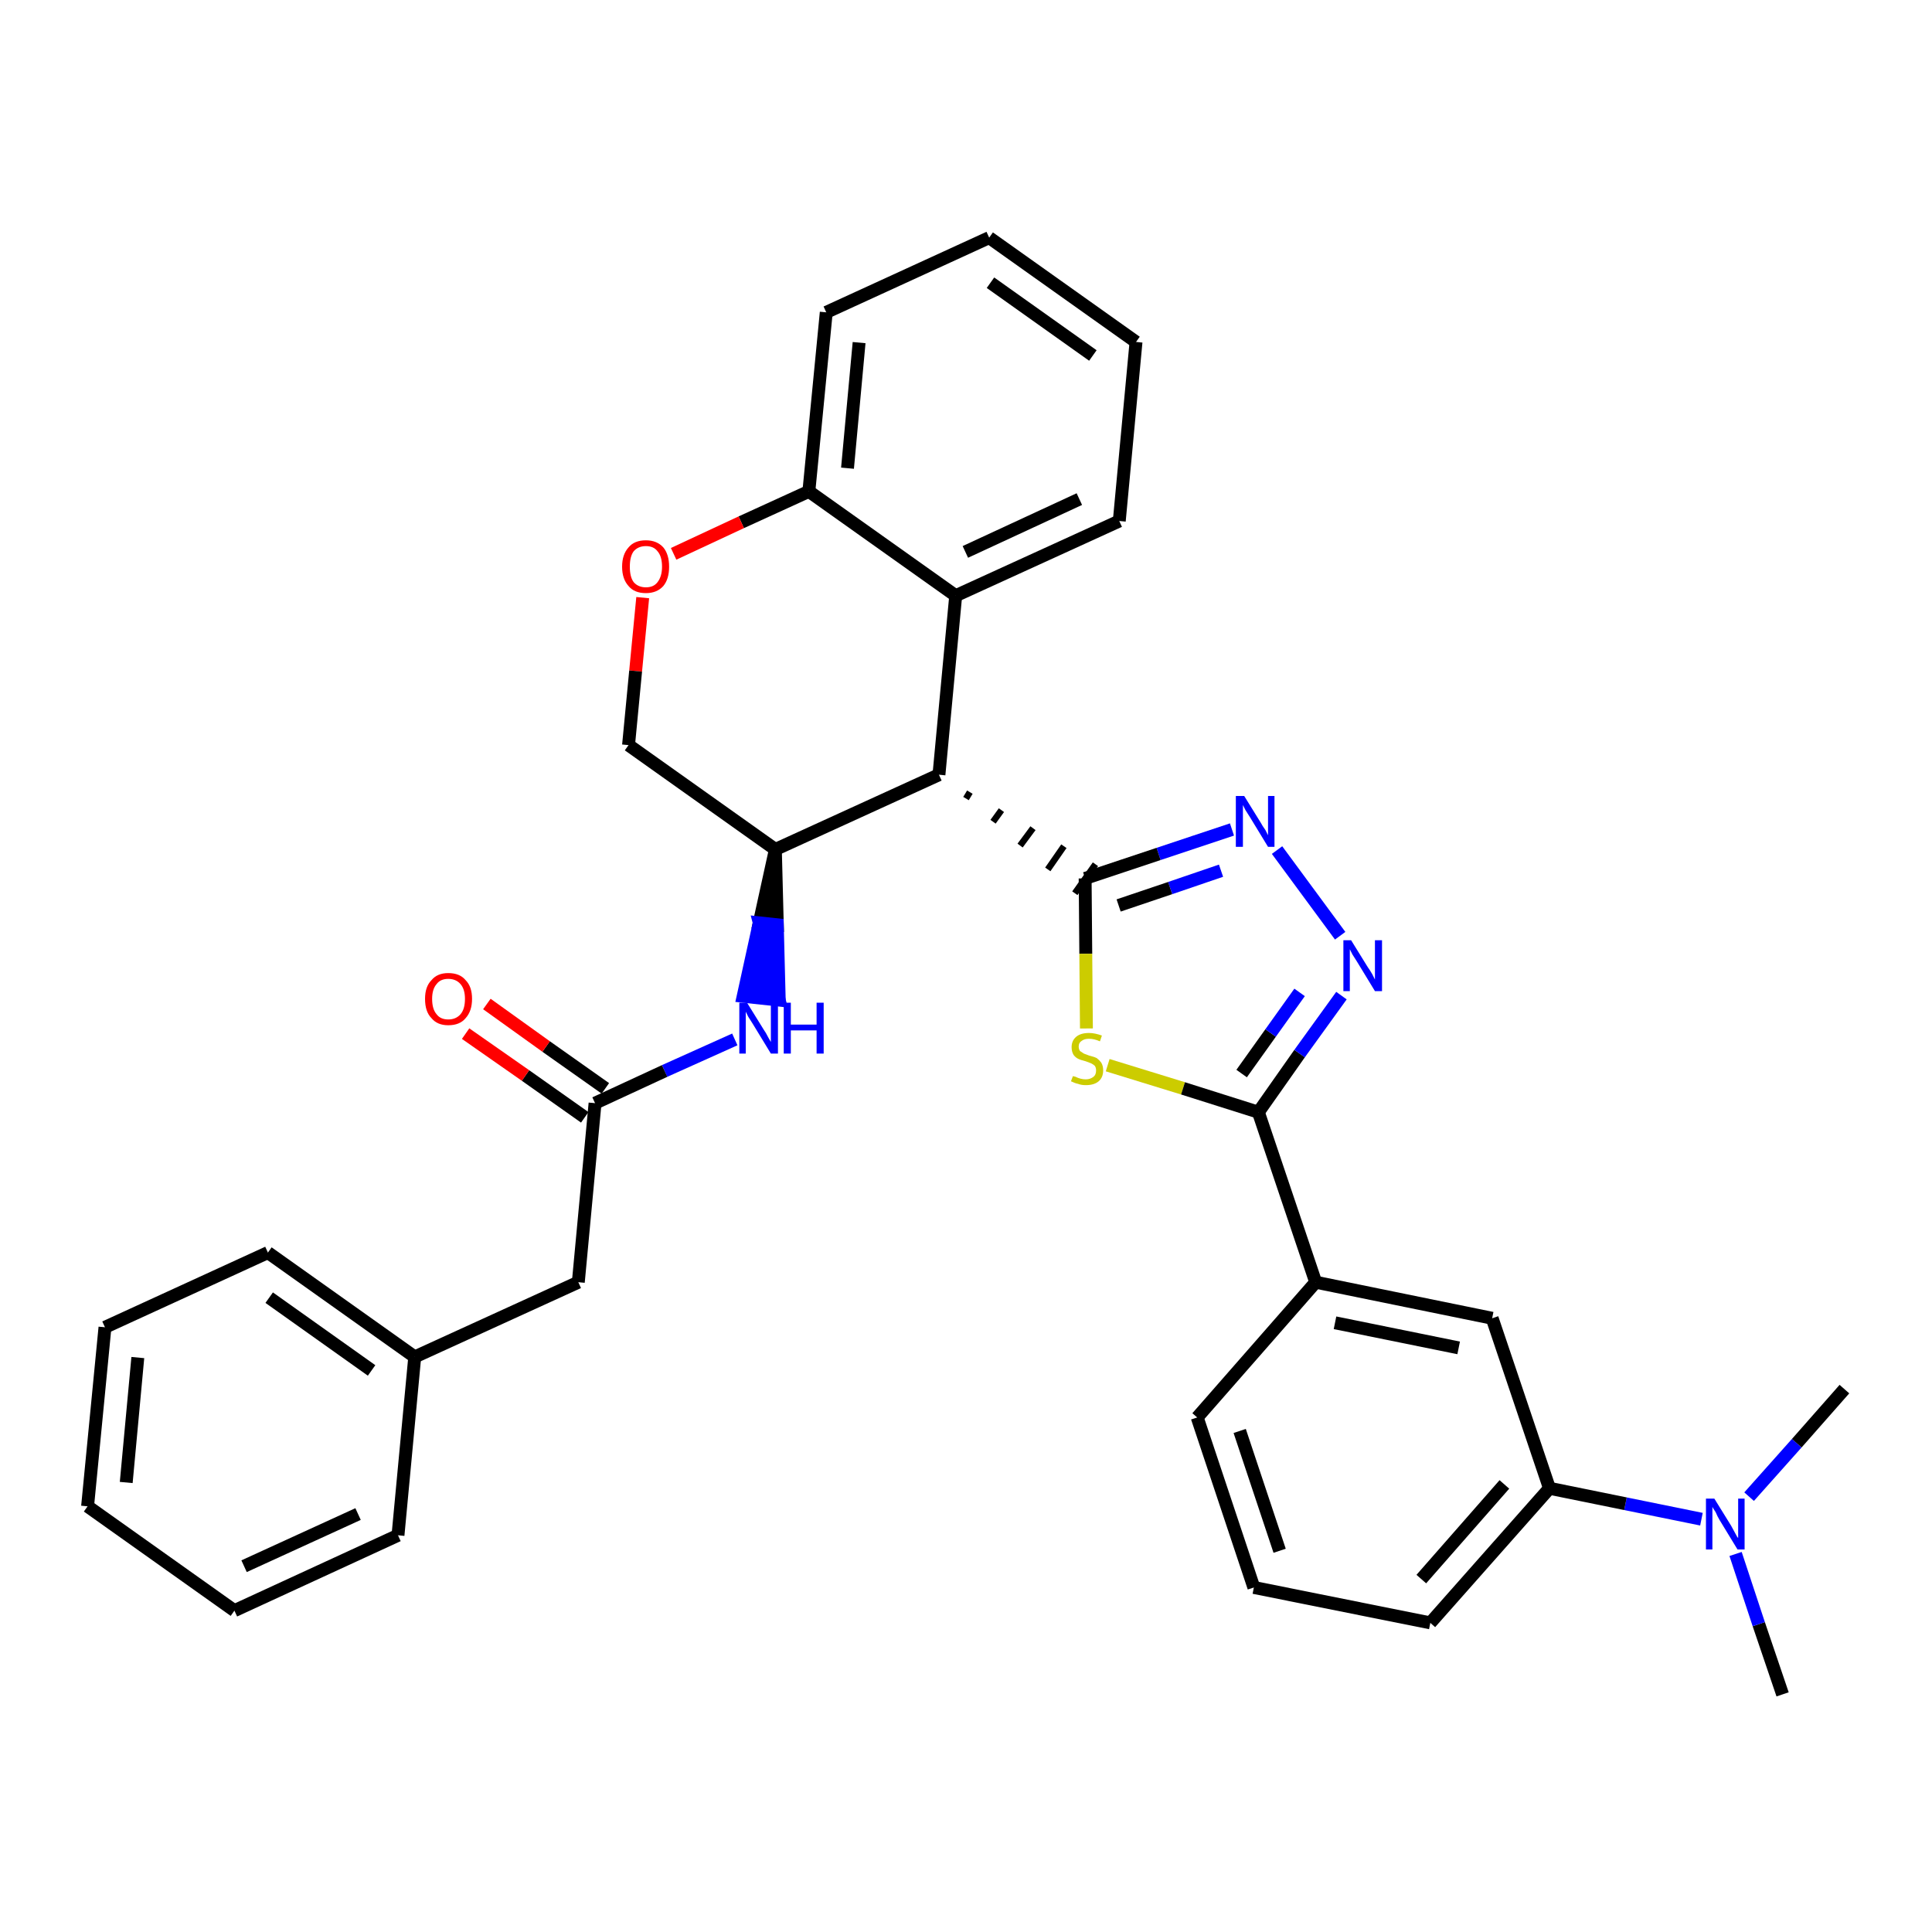 <?xml version='1.0' encoding='iso-8859-1'?>
<svg version='1.1' baseProfile='full'
              xmlns='http://www.w3.org/2000/svg'
                      xmlns:rdkit='http://www.rdkit.org/xml'
                      xmlns:xlink='http://www.w3.org/1999/xlink'
                  xml:space='preserve'
width='300px' height='300px' viewBox='0 0 300 300'>
<!-- END OF HEADER -->
<path class='bond-0 atom-0 atom-1' d='M 276.8,263.1 L 273.1,252.2' style='fill:none;fill-rule:evenodd;stroke:#000000;stroke-width:2.0px;stroke-linecap:butt;stroke-linejoin:miter;stroke-opacity:1' />
<path class='bond-0 atom-0 atom-1' d='M 273.1,252.2 L 269.5,241.3' style='fill:none;fill-rule:evenodd;stroke:#0000FF;stroke-width:2.0px;stroke-linecap:butt;stroke-linejoin:miter;stroke-opacity:1' />
<path class='bond-1 atom-1 atom-2' d='M 271.6,232.4 L 279.0,224.1' style='fill:none;fill-rule:evenodd;stroke:#0000FF;stroke-width:2.0px;stroke-linecap:butt;stroke-linejoin:miter;stroke-opacity:1' />
<path class='bond-1 atom-1 atom-2' d='M 279.0,224.1 L 286.4,215.7' style='fill:none;fill-rule:evenodd;stroke:#000000;stroke-width:2.0px;stroke-linecap:butt;stroke-linejoin:miter;stroke-opacity:1' />
<path class='bond-2 atom-1 atom-3' d='M 264.2,235.9 L 252.4,233.5' style='fill:none;fill-rule:evenodd;stroke:#0000FF;stroke-width:2.0px;stroke-linecap:butt;stroke-linejoin:miter;stroke-opacity:1' />
<path class='bond-2 atom-1 atom-3' d='M 252.4,233.5 L 240.6,231.1' style='fill:none;fill-rule:evenodd;stroke:#000000;stroke-width:2.0px;stroke-linecap:butt;stroke-linejoin:miter;stroke-opacity:1' />
<path class='bond-3 atom-3 atom-4' d='M 240.6,231.1 L 222.1,252.0' style='fill:none;fill-rule:evenodd;stroke:#000000;stroke-width:2.0px;stroke-linecap:butt;stroke-linejoin:miter;stroke-opacity:1' />
<path class='bond-3 atom-3 atom-4' d='M 233.6,230.5 L 220.7,245.2' style='fill:none;fill-rule:evenodd;stroke:#000000;stroke-width:2.0px;stroke-linecap:butt;stroke-linejoin:miter;stroke-opacity:1' />
<path class='bond-33 atom-33 atom-3' d='M 231.7,204.7 L 240.6,231.1' style='fill:none;fill-rule:evenodd;stroke:#000000;stroke-width:2.0px;stroke-linecap:butt;stroke-linejoin:miter;stroke-opacity:1' />
<path class='bond-4 atom-4 atom-5' d='M 222.1,252.0 L 194.7,246.5' style='fill:none;fill-rule:evenodd;stroke:#000000;stroke-width:2.0px;stroke-linecap:butt;stroke-linejoin:miter;stroke-opacity:1' />
<path class='bond-5 atom-5 atom-6' d='M 194.7,246.5 L 185.9,220.1' style='fill:none;fill-rule:evenodd;stroke:#000000;stroke-width:2.0px;stroke-linecap:butt;stroke-linejoin:miter;stroke-opacity:1' />
<path class='bond-5 atom-5 atom-6' d='M 198.7,240.8 L 192.5,222.2' style='fill:none;fill-rule:evenodd;stroke:#000000;stroke-width:2.0px;stroke-linecap:butt;stroke-linejoin:miter;stroke-opacity:1' />
<path class='bond-6 atom-6 atom-7' d='M 185.9,220.1 L 204.3,199.1' style='fill:none;fill-rule:evenodd;stroke:#000000;stroke-width:2.0px;stroke-linecap:butt;stroke-linejoin:miter;stroke-opacity:1' />
<path class='bond-7 atom-7 atom-8' d='M 204.3,199.1 L 195.4,172.7' style='fill:none;fill-rule:evenodd;stroke:#000000;stroke-width:2.0px;stroke-linecap:butt;stroke-linejoin:miter;stroke-opacity:1' />
<path class='bond-32 atom-7 atom-33' d='M 204.3,199.1 L 231.7,204.7' style='fill:none;fill-rule:evenodd;stroke:#000000;stroke-width:2.0px;stroke-linecap:butt;stroke-linejoin:miter;stroke-opacity:1' />
<path class='bond-32 atom-7 atom-33' d='M 207.3,205.4 L 226.5,209.3' style='fill:none;fill-rule:evenodd;stroke:#000000;stroke-width:2.0px;stroke-linecap:butt;stroke-linejoin:miter;stroke-opacity:1' />
<path class='bond-8 atom-8 atom-9' d='M 195.4,172.7 L 201.8,163.6' style='fill:none;fill-rule:evenodd;stroke:#000000;stroke-width:2.0px;stroke-linecap:butt;stroke-linejoin:miter;stroke-opacity:1' />
<path class='bond-8 atom-8 atom-9' d='M 201.8,163.6 L 208.3,154.6' style='fill:none;fill-rule:evenodd;stroke:#0000FF;stroke-width:2.0px;stroke-linecap:butt;stroke-linejoin:miter;stroke-opacity:1' />
<path class='bond-8 atom-8 atom-9' d='M 192.8,166.7 L 197.3,160.4' style='fill:none;fill-rule:evenodd;stroke:#000000;stroke-width:2.0px;stroke-linecap:butt;stroke-linejoin:miter;stroke-opacity:1' />
<path class='bond-8 atom-8 atom-9' d='M 197.3,160.4 L 201.8,154.1' style='fill:none;fill-rule:evenodd;stroke:#0000FF;stroke-width:2.0px;stroke-linecap:butt;stroke-linejoin:miter;stroke-opacity:1' />
<path class='bond-34 atom-32 atom-8' d='M 172.0,165.4 L 183.7,169.0' style='fill:none;fill-rule:evenodd;stroke:#CCCC00;stroke-width:2.0px;stroke-linecap:butt;stroke-linejoin:miter;stroke-opacity:1' />
<path class='bond-34 atom-32 atom-8' d='M 183.7,169.0 L 195.4,172.7' style='fill:none;fill-rule:evenodd;stroke:#000000;stroke-width:2.0px;stroke-linecap:butt;stroke-linejoin:miter;stroke-opacity:1' />
<path class='bond-9 atom-9 atom-10' d='M 208.1,145.3 L 198.3,132.0' style='fill:none;fill-rule:evenodd;stroke:#0000FF;stroke-width:2.0px;stroke-linecap:butt;stroke-linejoin:miter;stroke-opacity:1' />
<path class='bond-10 atom-10 atom-11' d='M 191.3,128.8 L 179.9,132.6' style='fill:none;fill-rule:evenodd;stroke:#0000FF;stroke-width:2.0px;stroke-linecap:butt;stroke-linejoin:miter;stroke-opacity:1' />
<path class='bond-10 atom-10 atom-11' d='M 179.9,132.6 L 168.5,136.4' style='fill:none;fill-rule:evenodd;stroke:#000000;stroke-width:2.0px;stroke-linecap:butt;stroke-linejoin:miter;stroke-opacity:1' />
<path class='bond-10 atom-10 atom-11' d='M 189.6,135.2 L 181.7,137.9' style='fill:none;fill-rule:evenodd;stroke:#0000FF;stroke-width:2.0px;stroke-linecap:butt;stroke-linejoin:miter;stroke-opacity:1' />
<path class='bond-10 atom-10 atom-11' d='M 181.7,137.9 L 173.7,140.6' style='fill:none;fill-rule:evenodd;stroke:#000000;stroke-width:2.0px;stroke-linecap:butt;stroke-linejoin:miter;stroke-opacity:1' />
<path class='bond-11 atom-12 atom-11' d='M 150.0,124.0 L 150.6,123.0' style='fill:none;fill-rule:evenodd;stroke:#000000;stroke-width:1.0px;stroke-linecap:butt;stroke-linejoin:miter;stroke-opacity:1' />
<path class='bond-11 atom-12 atom-11' d='M 154.2,127.6 L 155.5,125.8' style='fill:none;fill-rule:evenodd;stroke:#000000;stroke-width:1.0px;stroke-linecap:butt;stroke-linejoin:miter;stroke-opacity:1' />
<path class='bond-11 atom-12 atom-11' d='M 158.4,131.3 L 160.4,128.6' style='fill:none;fill-rule:evenodd;stroke:#000000;stroke-width:1.0px;stroke-linecap:butt;stroke-linejoin:miter;stroke-opacity:1' />
<path class='bond-11 atom-12 atom-11' d='M 162.7,135.0 L 165.2,131.4' style='fill:none;fill-rule:evenodd;stroke:#000000;stroke-width:1.0px;stroke-linecap:butt;stroke-linejoin:miter;stroke-opacity:1' />
<path class='bond-11 atom-12 atom-11' d='M 166.9,138.7 L 170.1,134.2' style='fill:none;fill-rule:evenodd;stroke:#000000;stroke-width:1.0px;stroke-linecap:butt;stroke-linejoin:miter;stroke-opacity:1' />
<path class='bond-31 atom-11 atom-32' d='M 168.5,136.4 L 168.6,148.1' style='fill:none;fill-rule:evenodd;stroke:#000000;stroke-width:2.0px;stroke-linecap:butt;stroke-linejoin:miter;stroke-opacity:1' />
<path class='bond-31 atom-11 atom-32' d='M 168.6,148.1 L 168.7,159.7' style='fill:none;fill-rule:evenodd;stroke:#CCCC00;stroke-width:2.0px;stroke-linecap:butt;stroke-linejoin:miter;stroke-opacity:1' />
<path class='bond-12 atom-12 atom-13' d='M 145.8,120.3 L 148.4,92.5' style='fill:none;fill-rule:evenodd;stroke:#000000;stroke-width:2.0px;stroke-linecap:butt;stroke-linejoin:miter;stroke-opacity:1' />
<path class='bond-35 atom-21 atom-12' d='M 120.4,131.9 L 145.8,120.3' style='fill:none;fill-rule:evenodd;stroke:#000000;stroke-width:2.0px;stroke-linecap:butt;stroke-linejoin:miter;stroke-opacity:1' />
<path class='bond-13 atom-13 atom-14' d='M 148.4,92.5 L 173.8,80.9' style='fill:none;fill-rule:evenodd;stroke:#000000;stroke-width:2.0px;stroke-linecap:butt;stroke-linejoin:miter;stroke-opacity:1' />
<path class='bond-13 atom-13 atom-14' d='M 149.9,85.7 L 167.6,77.5' style='fill:none;fill-rule:evenodd;stroke:#000000;stroke-width:2.0px;stroke-linecap:butt;stroke-linejoin:miter;stroke-opacity:1' />
<path class='bond-37 atom-18 atom-13' d='M 125.6,76.3 L 148.4,92.5' style='fill:none;fill-rule:evenodd;stroke:#000000;stroke-width:2.0px;stroke-linecap:butt;stroke-linejoin:miter;stroke-opacity:1' />
<path class='bond-14 atom-14 atom-15' d='M 173.8,80.9 L 176.4,53.1' style='fill:none;fill-rule:evenodd;stroke:#000000;stroke-width:2.0px;stroke-linecap:butt;stroke-linejoin:miter;stroke-opacity:1' />
<path class='bond-15 atom-15 atom-16' d='M 176.4,53.1 L 153.6,36.9' style='fill:none;fill-rule:evenodd;stroke:#000000;stroke-width:2.0px;stroke-linecap:butt;stroke-linejoin:miter;stroke-opacity:1' />
<path class='bond-15 atom-15 atom-16' d='M 169.7,55.2 L 153.8,43.9' style='fill:none;fill-rule:evenodd;stroke:#000000;stroke-width:2.0px;stroke-linecap:butt;stroke-linejoin:miter;stroke-opacity:1' />
<path class='bond-16 atom-16 atom-17' d='M 153.6,36.9 L 128.3,48.5' style='fill:none;fill-rule:evenodd;stroke:#000000;stroke-width:2.0px;stroke-linecap:butt;stroke-linejoin:miter;stroke-opacity:1' />
<path class='bond-17 atom-17 atom-18' d='M 128.3,48.5 L 125.6,76.3' style='fill:none;fill-rule:evenodd;stroke:#000000;stroke-width:2.0px;stroke-linecap:butt;stroke-linejoin:miter;stroke-opacity:1' />
<path class='bond-17 atom-17 atom-18' d='M 133.4,53.2 L 131.6,72.7' style='fill:none;fill-rule:evenodd;stroke:#000000;stroke-width:2.0px;stroke-linecap:butt;stroke-linejoin:miter;stroke-opacity:1' />
<path class='bond-18 atom-18 atom-19' d='M 125.6,76.3 L 115.1,81.1' style='fill:none;fill-rule:evenodd;stroke:#000000;stroke-width:2.0px;stroke-linecap:butt;stroke-linejoin:miter;stroke-opacity:1' />
<path class='bond-18 atom-18 atom-19' d='M 115.1,81.1 L 104.6,86.0' style='fill:none;fill-rule:evenodd;stroke:#FF0000;stroke-width:2.0px;stroke-linecap:butt;stroke-linejoin:miter;stroke-opacity:1' />
<path class='bond-19 atom-19 atom-20' d='M 99.8,92.8 L 98.7,104.2' style='fill:none;fill-rule:evenodd;stroke:#FF0000;stroke-width:2.0px;stroke-linecap:butt;stroke-linejoin:miter;stroke-opacity:1' />
<path class='bond-19 atom-19 atom-20' d='M 98.7,104.2 L 97.6,115.7' style='fill:none;fill-rule:evenodd;stroke:#000000;stroke-width:2.0px;stroke-linecap:butt;stroke-linejoin:miter;stroke-opacity:1' />
<path class='bond-20 atom-20 atom-21' d='M 97.6,115.7 L 120.4,131.9' style='fill:none;fill-rule:evenodd;stroke:#000000;stroke-width:2.0px;stroke-linecap:butt;stroke-linejoin:miter;stroke-opacity:1' />
<path class='bond-21 atom-21 atom-22' d='M 120.4,131.9 L 117.9,143.3 L 120.7,143.6 Z' style='fill:#000000;fill-rule:evenodd;fill-opacity:1;stroke:#000000;stroke-width:2.0px;stroke-linecap:butt;stroke-linejoin:miter;stroke-opacity:1;' />
<path class='bond-21 atom-21 atom-22' d='M 117.9,143.3 L 121.0,155.3 L 115.4,154.7 Z' style='fill:#0000FF;fill-rule:evenodd;fill-opacity:1;stroke:#0000FF;stroke-width:2.0px;stroke-linecap:butt;stroke-linejoin:miter;stroke-opacity:1;' />
<path class='bond-21 atom-21 atom-22' d='M 117.9,143.3 L 120.7,143.6 L 121.0,155.3 Z' style='fill:#0000FF;fill-rule:evenodd;fill-opacity:1;stroke:#0000FF;stroke-width:2.0px;stroke-linecap:butt;stroke-linejoin:miter;stroke-opacity:1;' />
<path class='bond-22 atom-22 atom-23' d='M 114.1,161.4 L 103.2,166.3' style='fill:none;fill-rule:evenodd;stroke:#0000FF;stroke-width:2.0px;stroke-linecap:butt;stroke-linejoin:miter;stroke-opacity:1' />
<path class='bond-22 atom-22 atom-23' d='M 103.2,166.3 L 92.4,171.3' style='fill:none;fill-rule:evenodd;stroke:#000000;stroke-width:2.0px;stroke-linecap:butt;stroke-linejoin:miter;stroke-opacity:1' />
<path class='bond-23 atom-23 atom-24' d='M 94.0,169.0 L 84.8,162.5' style='fill:none;fill-rule:evenodd;stroke:#000000;stroke-width:2.0px;stroke-linecap:butt;stroke-linejoin:miter;stroke-opacity:1' />
<path class='bond-23 atom-23 atom-24' d='M 84.8,162.5 L 75.6,155.9' style='fill:none;fill-rule:evenodd;stroke:#FF0000;stroke-width:2.0px;stroke-linecap:butt;stroke-linejoin:miter;stroke-opacity:1' />
<path class='bond-23 atom-23 atom-24' d='M 90.8,173.5 L 81.6,167.0' style='fill:none;fill-rule:evenodd;stroke:#000000;stroke-width:2.0px;stroke-linecap:butt;stroke-linejoin:miter;stroke-opacity:1' />
<path class='bond-23 atom-23 atom-24' d='M 81.6,167.0 L 72.3,160.5' style='fill:none;fill-rule:evenodd;stroke:#FF0000;stroke-width:2.0px;stroke-linecap:butt;stroke-linejoin:miter;stroke-opacity:1' />
<path class='bond-24 atom-23 atom-25' d='M 92.4,171.3 L 89.8,199.1' style='fill:none;fill-rule:evenodd;stroke:#000000;stroke-width:2.0px;stroke-linecap:butt;stroke-linejoin:miter;stroke-opacity:1' />
<path class='bond-25 atom-25 atom-26' d='M 89.8,199.1 L 64.4,210.7' style='fill:none;fill-rule:evenodd;stroke:#000000;stroke-width:2.0px;stroke-linecap:butt;stroke-linejoin:miter;stroke-opacity:1' />
<path class='bond-26 atom-26 atom-27' d='M 64.4,210.7 L 41.6,194.5' style='fill:none;fill-rule:evenodd;stroke:#000000;stroke-width:2.0px;stroke-linecap:butt;stroke-linejoin:miter;stroke-opacity:1' />
<path class='bond-26 atom-26 atom-27' d='M 57.7,212.8 L 41.8,201.5' style='fill:none;fill-rule:evenodd;stroke:#000000;stroke-width:2.0px;stroke-linecap:butt;stroke-linejoin:miter;stroke-opacity:1' />
<path class='bond-36 atom-31 atom-26' d='M 61.8,238.4 L 64.4,210.7' style='fill:none;fill-rule:evenodd;stroke:#000000;stroke-width:2.0px;stroke-linecap:butt;stroke-linejoin:miter;stroke-opacity:1' />
<path class='bond-27 atom-27 atom-28' d='M 41.6,194.5 L 16.3,206.1' style='fill:none;fill-rule:evenodd;stroke:#000000;stroke-width:2.0px;stroke-linecap:butt;stroke-linejoin:miter;stroke-opacity:1' />
<path class='bond-28 atom-28 atom-29' d='M 16.3,206.1 L 13.6,233.9' style='fill:none;fill-rule:evenodd;stroke:#000000;stroke-width:2.0px;stroke-linecap:butt;stroke-linejoin:miter;stroke-opacity:1' />
<path class='bond-28 atom-28 atom-29' d='M 21.4,210.8 L 19.6,230.2' style='fill:none;fill-rule:evenodd;stroke:#000000;stroke-width:2.0px;stroke-linecap:butt;stroke-linejoin:miter;stroke-opacity:1' />
<path class='bond-29 atom-29 atom-30' d='M 13.6,233.9 L 36.4,250.1' style='fill:none;fill-rule:evenodd;stroke:#000000;stroke-width:2.0px;stroke-linecap:butt;stroke-linejoin:miter;stroke-opacity:1' />
<path class='bond-30 atom-30 atom-31' d='M 36.4,250.1 L 61.8,238.4' style='fill:none;fill-rule:evenodd;stroke:#000000;stroke-width:2.0px;stroke-linecap:butt;stroke-linejoin:miter;stroke-opacity:1' />
<path class='bond-30 atom-30 atom-31' d='M 37.9,243.2 L 55.6,235.1' style='fill:none;fill-rule:evenodd;stroke:#000000;stroke-width:2.0px;stroke-linecap:butt;stroke-linejoin:miter;stroke-opacity:1' />
<path  class='atom-1' d='M 266.2 232.7
L 268.8 236.9
Q 269.0 237.3, 269.4 238.0
Q 269.8 238.8, 269.9 238.8
L 269.9 232.7
L 270.9 232.7
L 270.9 240.6
L 269.8 240.6
L 267.0 236.0
Q 266.7 235.5, 266.4 234.8
Q 266.0 234.2, 265.9 234.0
L 265.9 240.6
L 264.9 240.6
L 264.9 232.7
L 266.2 232.7
' fill='#0000FF'/>
<path  class='atom-9' d='M 209.8 146.0
L 212.4 150.2
Q 212.7 150.6, 213.1 151.3
Q 213.5 152.1, 213.5 152.1
L 213.5 146.0
L 214.6 146.0
L 214.6 153.9
L 213.5 153.9
L 210.7 149.3
Q 210.4 148.8, 210.0 148.2
Q 209.7 147.6, 209.6 147.4
L 209.6 153.9
L 208.6 153.9
L 208.6 146.0
L 209.8 146.0
' fill='#0000FF'/>
<path  class='atom-10' d='M 193.2 123.6
L 195.8 127.8
Q 196.0 128.2, 196.5 128.9
Q 196.9 129.7, 196.9 129.7
L 196.9 123.6
L 197.9 123.6
L 197.9 131.5
L 196.9 131.5
L 194.1 126.9
Q 193.8 126.4, 193.4 125.8
Q 193.1 125.2, 193.0 125.0
L 193.0 131.5
L 191.9 131.5
L 191.9 123.6
L 193.2 123.6
' fill='#0000FF'/>
<path  class='atom-19' d='M 96.6 88.0
Q 96.6 86.1, 97.6 85.0
Q 98.5 83.9, 100.3 83.9
Q 102.0 83.9, 103.0 85.0
Q 103.9 86.1, 103.9 88.0
Q 103.9 89.9, 103.0 91.0
Q 102.0 92.1, 100.3 92.1
Q 98.5 92.1, 97.6 91.0
Q 96.6 89.9, 96.6 88.0
M 100.3 91.2
Q 101.5 91.2, 102.1 90.4
Q 102.8 89.5, 102.8 88.0
Q 102.8 86.4, 102.1 85.6
Q 101.5 84.8, 100.3 84.8
Q 99.1 84.8, 98.4 85.6
Q 97.8 86.4, 97.8 88.0
Q 97.8 89.6, 98.4 90.4
Q 99.1 91.2, 100.3 91.2
' fill='#FF0000'/>
<path  class='atom-22' d='M 116.0 155.7
L 118.6 159.9
Q 118.9 160.3, 119.3 161.1
Q 119.7 161.8, 119.7 161.8
L 119.7 155.7
L 120.8 155.7
L 120.8 163.6
L 119.7 163.6
L 116.9 159.0
Q 116.6 158.5, 116.2 157.9
Q 115.9 157.3, 115.8 157.1
L 115.8 163.6
L 114.8 163.6
L 114.8 155.7
L 116.0 155.7
' fill='#0000FF'/>
<path  class='atom-22' d='M 121.7 155.7
L 122.8 155.7
L 122.8 159.1
L 126.8 159.1
L 126.8 155.7
L 127.9 155.7
L 127.9 163.6
L 126.8 163.6
L 126.8 160.0
L 122.8 160.0
L 122.8 163.6
L 121.7 163.6
L 121.7 155.7
' fill='#0000FF'/>
<path  class='atom-24' d='M 66.0 155.1
Q 66.0 153.2, 67.0 152.2
Q 67.9 151.1, 69.6 151.1
Q 71.4 151.1, 72.3 152.2
Q 73.3 153.2, 73.3 155.1
Q 73.3 157.0, 72.3 158.1
Q 71.4 159.2, 69.6 159.2
Q 67.9 159.2, 67.0 158.1
Q 66.0 157.1, 66.0 155.1
M 69.6 158.3
Q 70.8 158.3, 71.5 157.5
Q 72.2 156.7, 72.2 155.1
Q 72.2 153.6, 71.5 152.8
Q 70.8 152.0, 69.6 152.0
Q 68.4 152.0, 67.8 152.8
Q 67.1 153.6, 67.1 155.1
Q 67.1 156.7, 67.8 157.5
Q 68.4 158.3, 69.6 158.3
' fill='#FF0000'/>
<path  class='atom-32' d='M 166.6 167.1
Q 166.6 167.1, 167.0 167.2
Q 167.4 167.4, 167.8 167.5
Q 168.2 167.6, 168.6 167.6
Q 169.3 167.6, 169.8 167.2
Q 170.2 166.9, 170.2 166.2
Q 170.2 165.8, 170.0 165.5
Q 169.8 165.3, 169.4 165.1
Q 169.1 165.0, 168.6 164.8
Q 167.8 164.6, 167.4 164.4
Q 167.0 164.2, 166.7 163.8
Q 166.4 163.3, 166.4 162.6
Q 166.4 161.6, 167.1 161.0
Q 167.8 160.4, 169.1 160.4
Q 170.0 160.4, 171.1 160.8
L 170.8 161.7
Q 169.9 161.3, 169.1 161.3
Q 168.4 161.3, 168.0 161.6
Q 167.5 161.9, 167.5 162.5
Q 167.5 162.9, 167.7 163.2
Q 168.0 163.4, 168.3 163.6
Q 168.6 163.7, 169.1 163.9
Q 169.9 164.1, 170.3 164.3
Q 170.7 164.6, 171.0 165.0
Q 171.3 165.5, 171.3 166.2
Q 171.3 167.3, 170.6 167.9
Q 169.9 168.5, 168.6 168.5
Q 167.9 168.5, 167.4 168.3
Q 166.9 168.2, 166.3 167.9
L 166.6 167.1
' fill='#CCCC00'/>
</svg>
